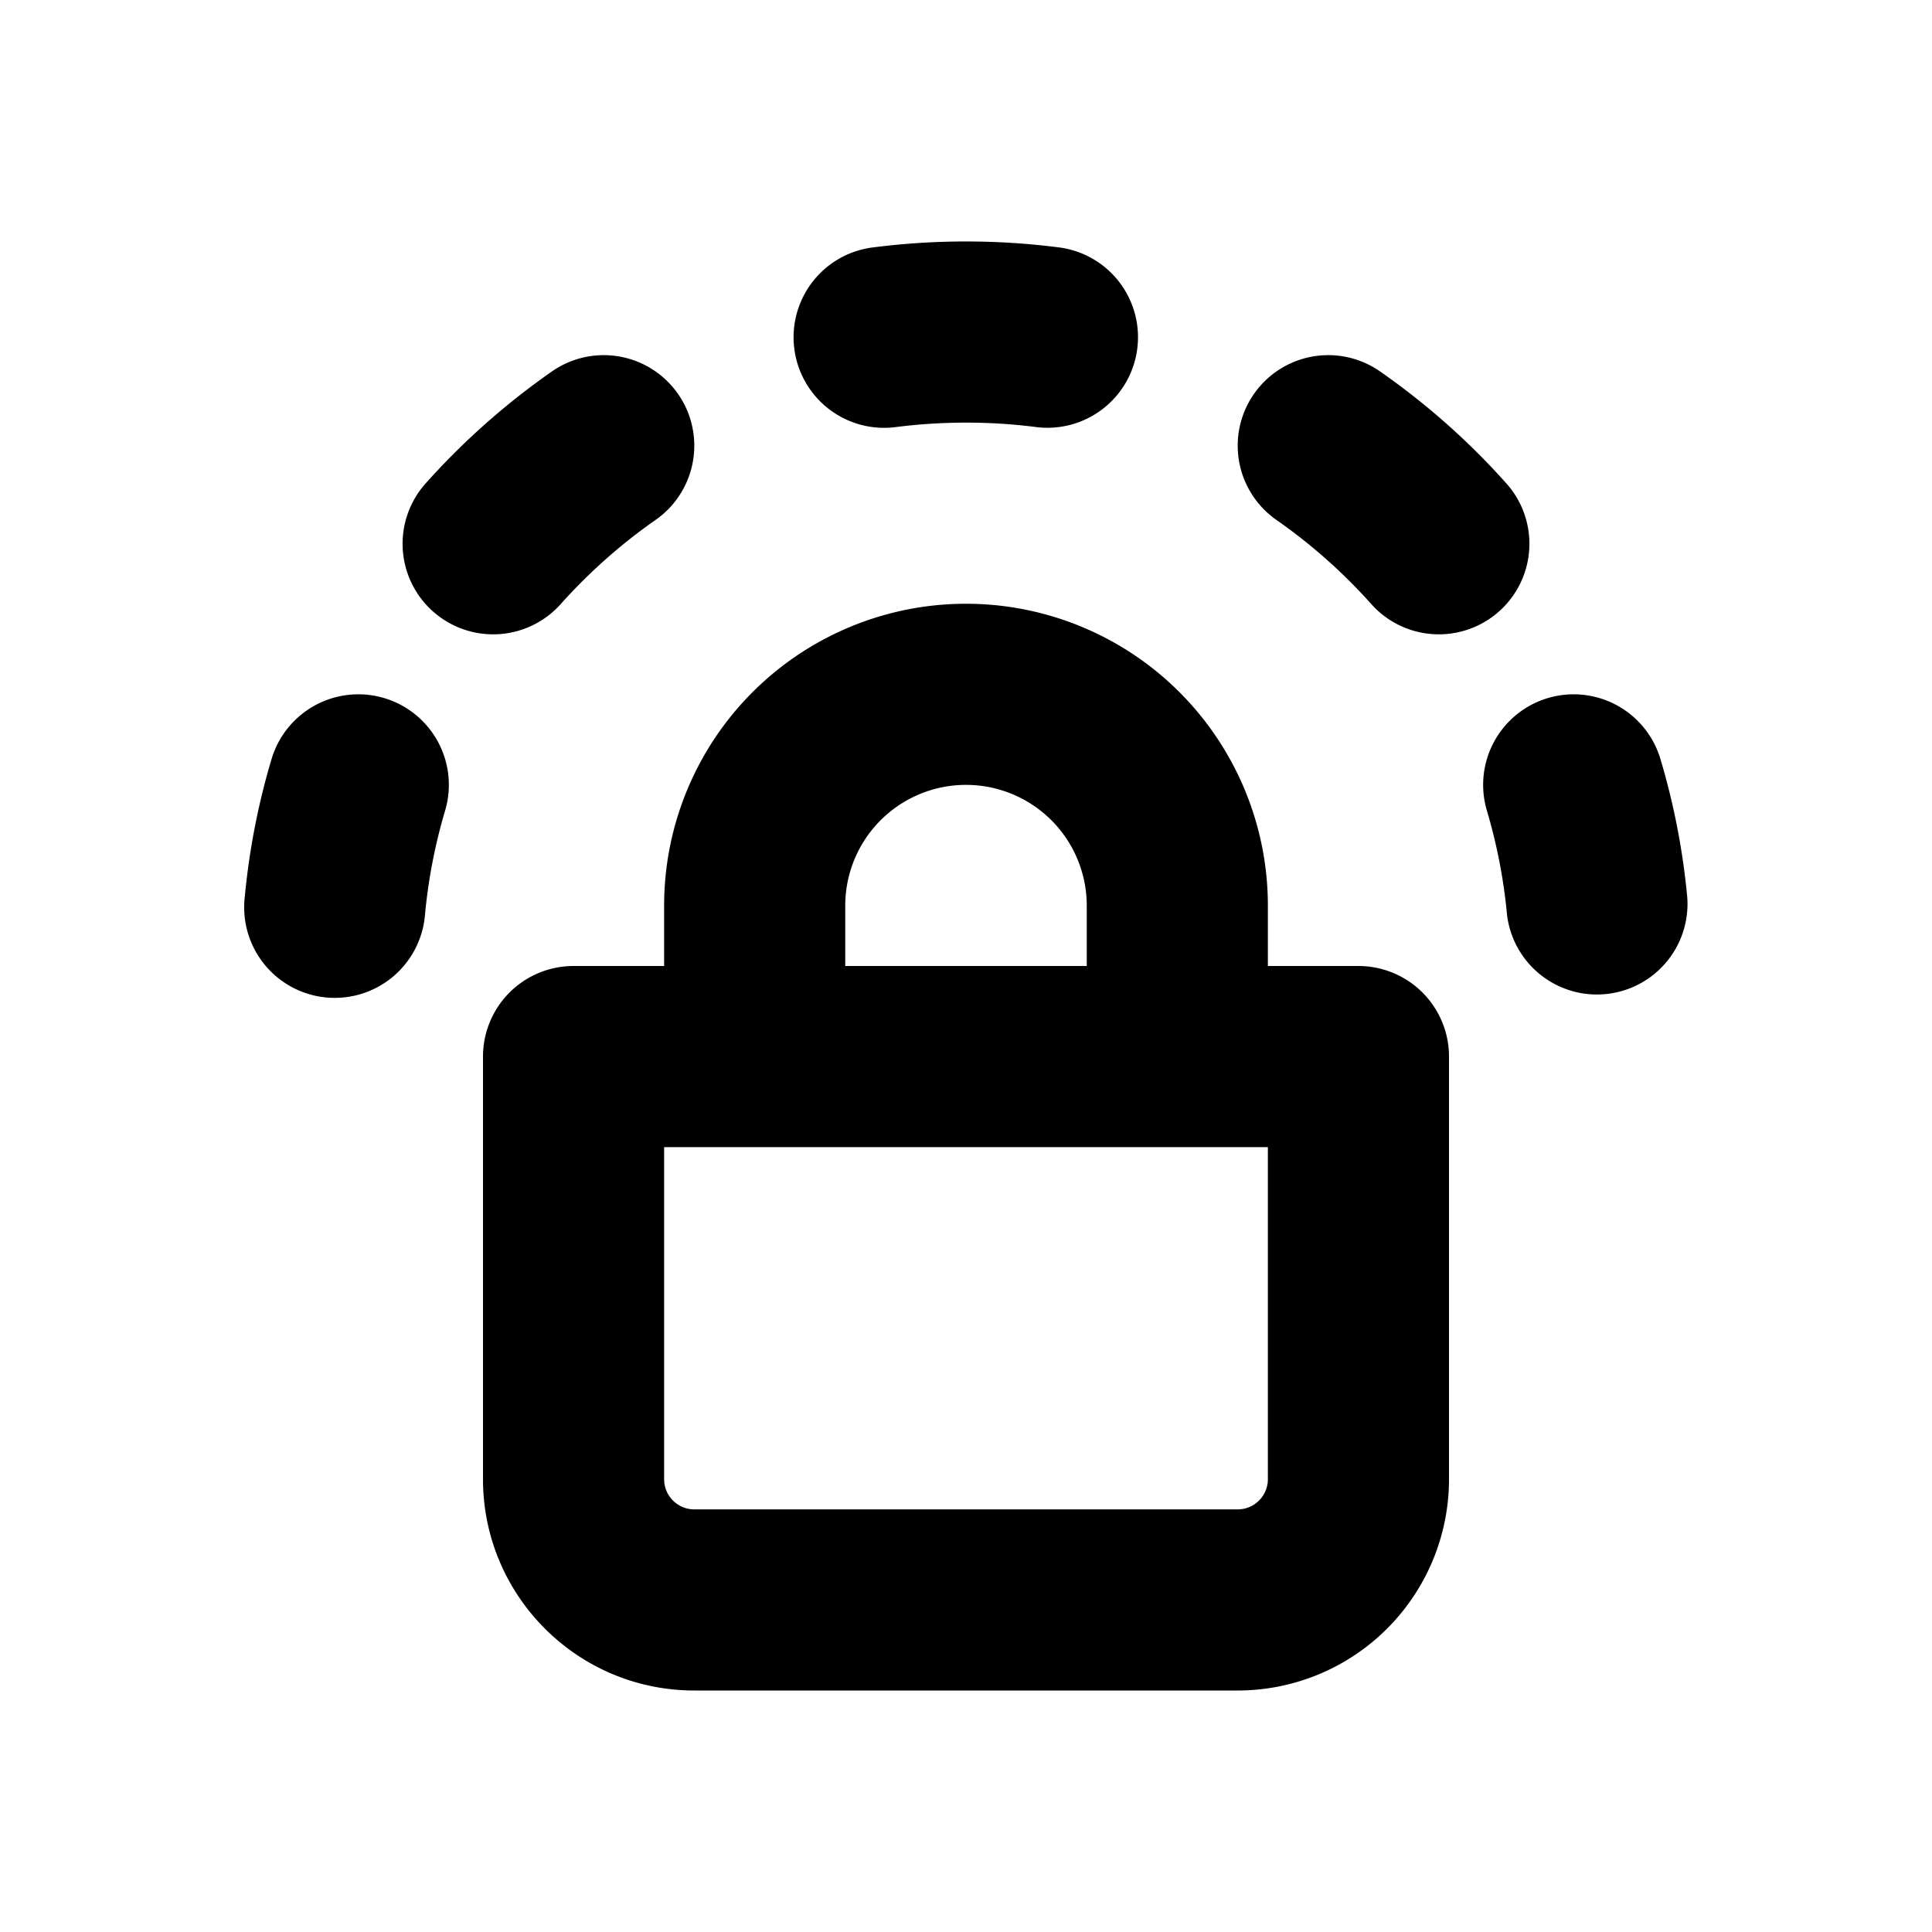 <svg xmlns="http://www.w3.org/2000/svg" width="16" height="16" fill="none"><path fill="currentColor" fill-rule="evenodd" d="M8 3.5c-.2 0-.398.013-.59.038a.75.75 0 0 1-.196-1.487 6.05 6.05 0 0 1 1.572 0 .75.75 0 0 1-.195 1.487A4.55 4.55 0 0 0 8 3.5Zm-2.385-.238a.75.75 0 0 1-.186 1.044c-.287.2-.55.434-.783.694a.75.75 0 1 1-1.118-1 6.03 6.03 0 0 1 1.043-.924.75.75 0 0 1 1.044.186Zm4.77 0a.75.75 0 0 1 1.044-.186c.383.267.733.577 1.043.924a.75.75 0 1 1-1.118 1 4.528 4.528 0 0 0-.783-.694.75.75 0 0 1-.186-1.044ZM8 6.5a1 1 0 0 0-1 1V8h2v-.5a1 1 0 0 0-1-1ZM10.5 8v-.5a2.5 2.5 0 0 0-5 0V8h-.75a.75.75 0 0 0-.75.75v3.5c0 .966.783 1.75 1.75 1.75h4.5A1.75 1.75 0 0 0 12 12.25v-3.5a.75.75 0 0 0-.75-.75h-.75Zm0 1.5h-5v2.75c0 .138.112.25.25.25h4.5a.25.25 0 0 0 .25-.25V9.5ZM3.181 5.781a.75.75 0 0 1 .505.933 4.477 4.477 0 0 0-.166.857.75.75 0 1 1-1.493-.142c.037-.393.112-.775.222-1.143a.75.75 0 0 1 .932-.505Zm9.638 0a.75.75 0 0 1 .932.505c.11.368.185.75.222 1.143a.75.75 0 0 1-1.493.142 4.478 4.478 0 0 0-.166-.857.75.75 0 0 1 .505-.933Z" clip-rule="evenodd"/></svg>
